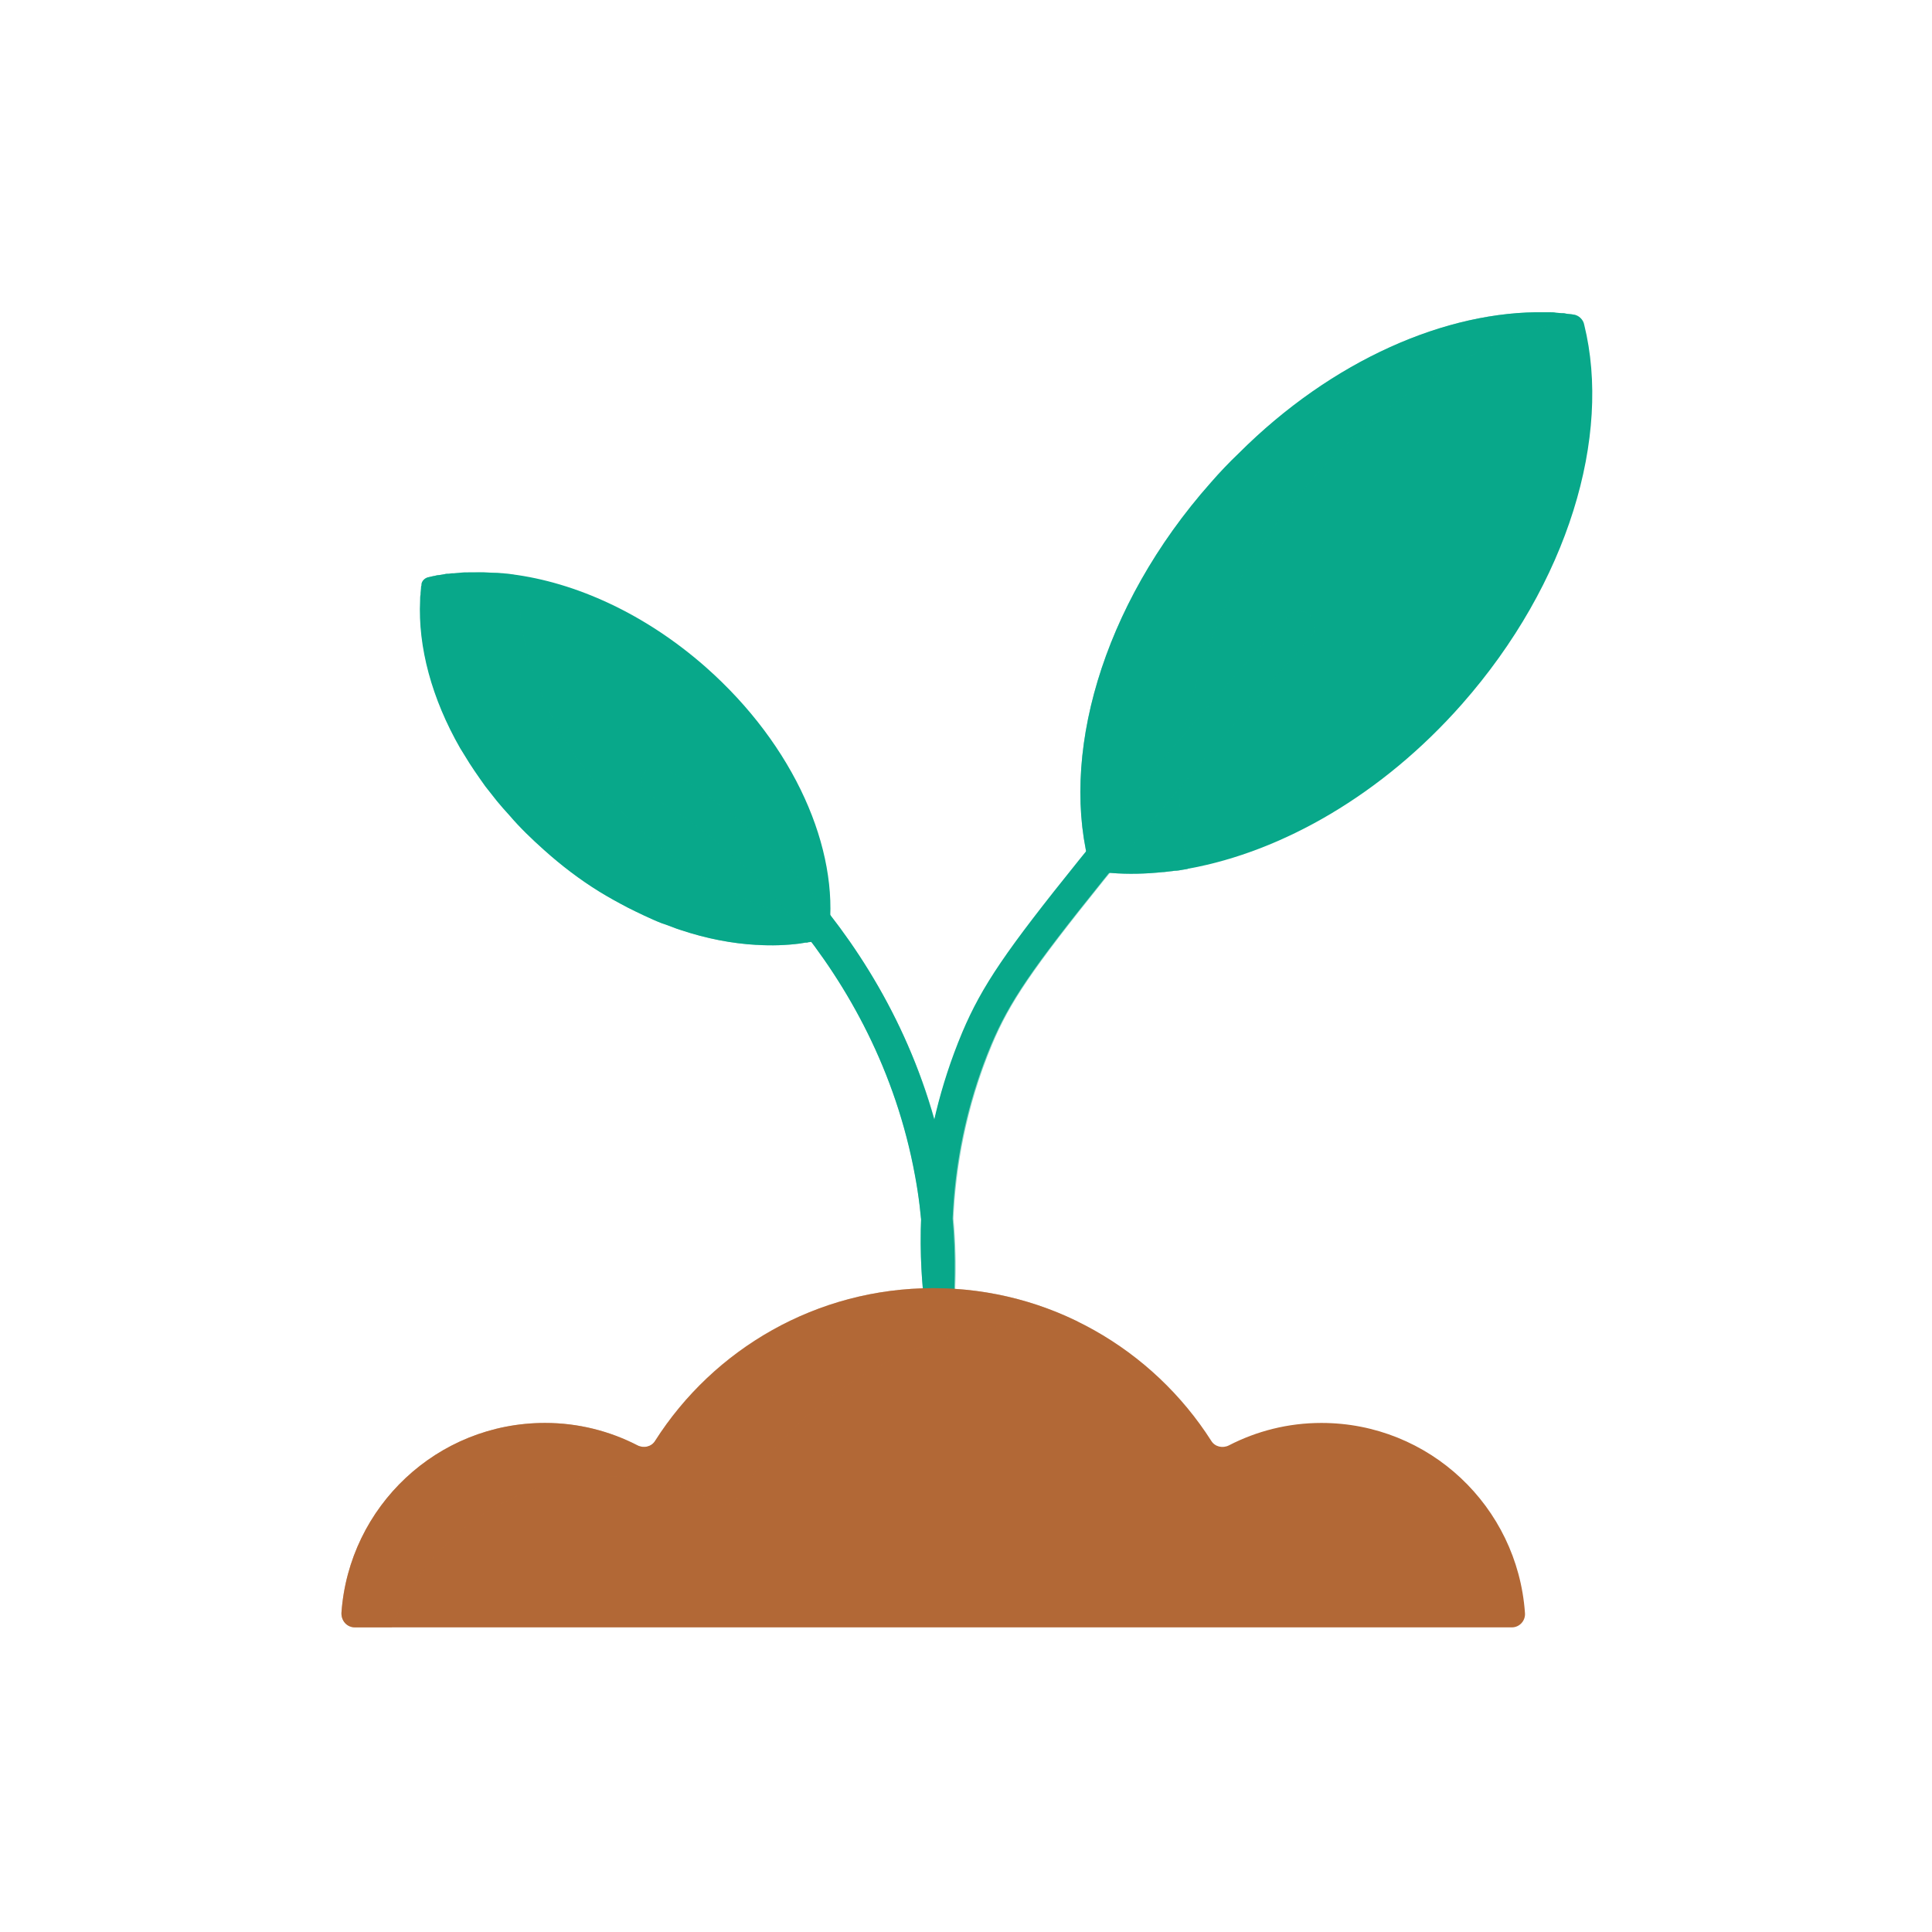 <svg width="150" height="150" viewBox="0 0 430 430" fill="none" xmlns="http://www.w3.org/2000/svg">
<path d="M325.4 156.7C307.6 176.9 285.4 189.5 264.7 193.3C264.6 193.3 264.4 193.3 264.3 193.4C263.9 193.5 263.5 193.5 263.1 193.6C262.6 193.7 262 193.8 261.5 193.8C261.2 193.8 261 193.9 260.7 193.9C260.1 194 259.6 194 259 194.1C258.9 194.1 258.9 194.1 258.8 194.1C254.9 194.5 251.1 194.6 247.4 194.3C247 194.3 246.6 194.2 246.2 194.2C245 194.1 243.9 193.9 242.8 193.8C235.6 168.8 245.1 134.9 269.5 107.4C271.5 105.1 273.6 102.9 275.7 100.9C296.5 80.1 322 69.1 343.9 69.5C344.2 69.5 344.5 69.5 344.9 69.5C345.4 69.5 345.8 69.5 346.3 69.6C346.7 69.6 347.1 69.7 347.5 69.7C347.8 69.7 348.2 69.7 348.5 69.8C349 69.9 349.6 69.9 350.1 70C350.8 70.1 351.4 70.4 351.8 70.8C352.2 71.2 352.5 71.7 352.6 72.3C358.7 97 349.1 129.8 325.4 156.7Z" fill="#08A88A"/>
<path d="M184.5 207.6C184.4 208 184.4 208.4 184.3 208.8C184 208.9 183.7 209 183.3 209.1C183.3 209.1 183.3 209.1 183.2 209.1C183 209.2 182.9 209.2 182.7 209.2C182.2 209.3 181.7 209.4 181.2 209.5C181.1 209.5 181.1 209.5 181 209.5C180.6 209.6 180.3 209.7 179.9 209.7C179.7 209.8 179.5 209.8 179.2 209.8C178.8 209.9 178.4 209.9 178.1 210H178C174.9 210.4 171.7 210.5 168.5 210.3C168.4 210.3 168.4 210.3 168.3 210.3C162.9 210 157.2 208.9 151.5 207C151.2 206.9 150.9 206.8 150.6 206.7C149.8 206.4 149 206.1 148.2 205.8C147.9 205.7 147.6 205.6 147.3 205.5C146 205 144.7 204.4 143.4 203.8C142.1 203.2 140.9 202.6 139.7 202C137.6 200.9 135.4 199.7 133.3 198.4C129.1 195.8 125 192.7 121.1 189.2C118.3 186.7 115.7 184.2 113.4 181.5C112.4 180.4 111.5 179.4 110.6 178.3C109.7 177.2 108.9 176.1 108 175C107.6 174.4 107.2 173.9 106.8 173.3C106 172.2 105.3 171.1 104.5 169.9C103.8 168.8 103.1 167.6 102.4 166.5C96.1 155.5 93 144 93.5 133.6C93.5 133.2 93.5 132.7 93.6 132.3C93.6 132.2 93.6 132.1 93.6 132C93.6 131.6 93.7 131.2 93.7 130.9C93.7 130.7 93.7 130.5 93.8 130.3C93.8 130.2 93.8 130.2 93.8 130.1V130C93.9 129.3 94.5 128.7 95.2 128.5C95.6 128.4 96.1 128.3 96.5 128.2C96.5 128.2 96.5 128.2 96.6 128.2C97 128.1 97.3 128 97.7 128C98.1 127.9 98.5 127.9 98.9 127.8C99.2 127.7 99.5 127.7 99.8 127.7C100.1 127.7 100.3 127.6 100.6 127.6C100.8 127.6 100.9 127.6 101 127.6C101.4 127.6 101.8 127.5 102.2 127.5C102.9 127.4 103.5 127.4 104.2 127.4C104.5 127.4 104.9 127.4 105.2 127.4C106 127.4 106.8 127.4 107.7 127.4C108.5 127.4 109.4 127.5 110.2 127.5H110.3C110.9 127.5 111.4 127.6 112 127.6C112.6 127.7 113.2 127.7 113.8 127.8C128.1 129.6 143.6 136.6 157.1 148.5C176.9 166 186.8 189 184.5 207.6Z" fill="#08A88A"/>
<g style="mix-blend-mode:multiply" opacity="0.5">
<path d="M351.7 70.8C331.1 74.6 309.2 87.3 291.5 107.3C267.3 134.7 257.8 168.3 264.7 193.3C264.6 193.3 264.4 193.3 264.3 193.4C263.9 193.5 263.5 193.5 263.1 193.6C262.6 193.7 262 193.8 261.5 193.8C261.2 193.8 261 193.9 260.7 193.9C260.1 194 259.6 194 259 194.1C258.9 194.1 258.9 194.1 258.8 194.1C254.9 194.5 251.1 194.6 247.4 194.3C247 194.3 246.6 194.2 246.2 194.2C245.1 194.1 243.9 193.9 242.8 193.8C235.6 168.8 245.1 134.9 269.5 107.4C271.5 105.1 273.6 102.9 275.7 100.9C296.6 80.1 322 69.1 343.9 69.5C344.2 69.5 344.5 69.5 344.9 69.5C345.4 69.5 345.8 69.5 346.3 69.6C346.7 69.6 347.1 69.7 347.5 69.7C347.8 69.7 348.2 69.7 348.5 69.8C349 69.9 349.6 69.9 350.1 70C350.7 70 351.3 70.3 351.7 70.8Z" fill="#08A88A"/>
</g>
<g style="mix-blend-mode:multiply" opacity="0.5">
<path d="M184.5 207.5C184.4 208.2 184 208.8 183.4 209C183.4 209 183.4 209 183.3 209C183.2 209 183.2 209.1 183.1 209.1C183 209.1 182.9 209.1 182.8 209.2C182.3 209.3 181.8 209.4 181.3 209.5C181.2 209.5 181.2 209.5 181.1 209.5C180.7 209.6 180.4 209.7 180 209.7C179.8 209.8 179.6 209.8 179.3 209.8C178.9 209.9 178.5 209.9 178.2 210H178.1C175 210.4 171.8 210.5 168.6 210.3C168.5 210.3 168.5 210.3 168.4 210.3C163 210 157.3 208.9 151.6 207C151.3 206.9 151 206.8 150.7 206.7C149.9 206.4 149.1 206.1 148.3 205.8C148 205.7 147.7 205.6 147.4 205.5C146.1 205 144.8 204.4 143.5 203.8C142.2 203.2 141 202.6 139.8 202C137.7 200.9 135.5 199.7 133.4 198.4C129.2 195.8 125.1 192.7 121.2 189.2C118.4 186.7 115.8 184.2 113.5 181.5C112.5 180.4 111.6 179.4 110.7 178.3C109.8 177.2 109 176.1 108.1 175C107.7 174.4 107.3 173.9 106.9 173.3C106.1 172.2 105.4 171.1 104.6 169.9C103.9 168.8 103.2 167.6 102.5 166.5C96.2 155.5 93.1 144 93.6 133.6C93.6 133.2 93.6 132.7 93.7 132.3C93.7 132.2 93.7 132.1 93.7 132C93.7 131.6 93.8 131.2 93.8 130.9C93.8 130.7 93.8 130.5 93.9 130.3C93.9 130.2 93.9 130.2 93.9 130.1V130C94 129.3 94.6 128.7 95.3 128.5C95.7 128.4 96.2 128.3 96.6 128.2C96.6 128.2 96.6 128.2 96.7 128.2C97.1 128.1 97.4 128 97.8 128C98.2 127.9 98.6 127.9 99 127.8C99.3 127.7 99.6 127.7 99.9 127.7C100.2 127.7 100.4 127.6 100.7 127.6C100.9 127.6 101 127.6 101.1 127.6C101.5 127.6 101.9 127.5 102.3 127.5C103 127.4 103.6 127.4 104.3 127.4C104.6 127.4 105 127.4 105.3 127.4C106.9 127.3 108.6 127.4 110.3 127.5H110.4C111 127.5 111.5 127.6 112.1 127.6C112.7 127.7 113.3 127.7 113.9 127.8C114.9 127.9 115.6 128.8 115.6 129.8C114.8 147.7 124.7 168.9 143.1 185.2C155.5 196.1 169.5 203 182.8 205.4C183.9 205.6 184.6 206.5 184.5 207.5Z" fill="#08A88A"/>
</g>
<path d="M146.2 174C163.1 183 198.3 212.9 207.1 261.1C208.8 270.2 209.2 278.8 208.9 286.7C207.9 275.9 207.5 254.7 217.4 231.1C221.6 221.2 226.7 213.7 242.8 193.7C254 179.8 269.5 161.1 289.1 139.4" stroke="#08A88A" stroke-width="7" stroke-miterlimit="10" stroke-linecap="round" stroke-linejoin="round"/>
<g style="mix-blend-mode:multiply" opacity="0.5">
<path d="M208.9 290.2C207.1 290.2 205.6 288.8 205.4 287C205 282.5 204.8 277.2 205 271.3C204.7 268.1 204.3 264.9 203.7 261.7C195.2 215.2 161.3 186 144.6 177.1C142.9 176.2 142.3 174.1 143.2 172.4C144.1 170.7 146.2 170.1 147.9 171C164.2 179.7 196 206.6 208 249.2C209.4 243 211.5 236.4 214.3 229.8C218.6 219.6 223.7 212.1 240.2 191.6C254.9 173.3 270.5 155 286.6 137.2C287.9 135.8 290.1 135.6 291.5 136.9C292.9 138.2 293 140.4 291.8 141.8C275.8 159.5 260.3 177.8 245.7 195.9C229.7 215.8 224.8 223 220.8 232.5C214.9 246.6 212.7 260 212.2 271.2C212.7 276.4 212.8 281.7 212.6 286.9C212.3 288.7 210.8 290.2 208.9 290.2C209 290.2 208.9 290.2 208.9 290.2Z" fill="#08A88A"/>
</g>
<path d="M336.5 362.2H79C77.2 362.2 75.9 360.7 76 358.9C77.7 335.3 97.3 316.7 121.3 316.7C128.7 316.7 135.7 318.5 141.9 321.7C143.3 322.4 145 322 145.8 320.7C158.8 300.3 181.7 286.7 207.7 286.7C233.7 286.7 256.6 300.3 269.6 320.7C270.4 322 272.1 322.4 273.5 321.7C279.7 318.5 286.7 316.7 294.1 316.7C318.1 316.7 337.7 335.3 339.4 358.9C339.6 360.7 338.2 362.2 336.5 362.2Z" fill="#B26836"/>
<g style="mix-blend-mode:multiply" opacity="0.5">
<path d="M240 294.2C238.5 294.1 236.9 294.1 235.4 294.1C205.3 294.1 179 309.8 164 333.5C163.2 334.8 161.5 335.2 160.1 334.5C152.9 330.7 144.7 328.6 136 328.6C113.7 328.6 94.7 342.5 87.2 362.2H79C77.2 362.2 75.9 360.7 76 358.9C77.7 335.3 97.3 316.7 121.3 316.7C128.7 316.7 135.7 318.5 141.9 321.7C143.3 322.4 145 322 145.8 320.7C158.8 300.2 181.7 286.7 207.7 286.7C219.3 286.7 230.3 289.4 240 294.2Z" fill="#B26836"/>
</g>
</svg>
